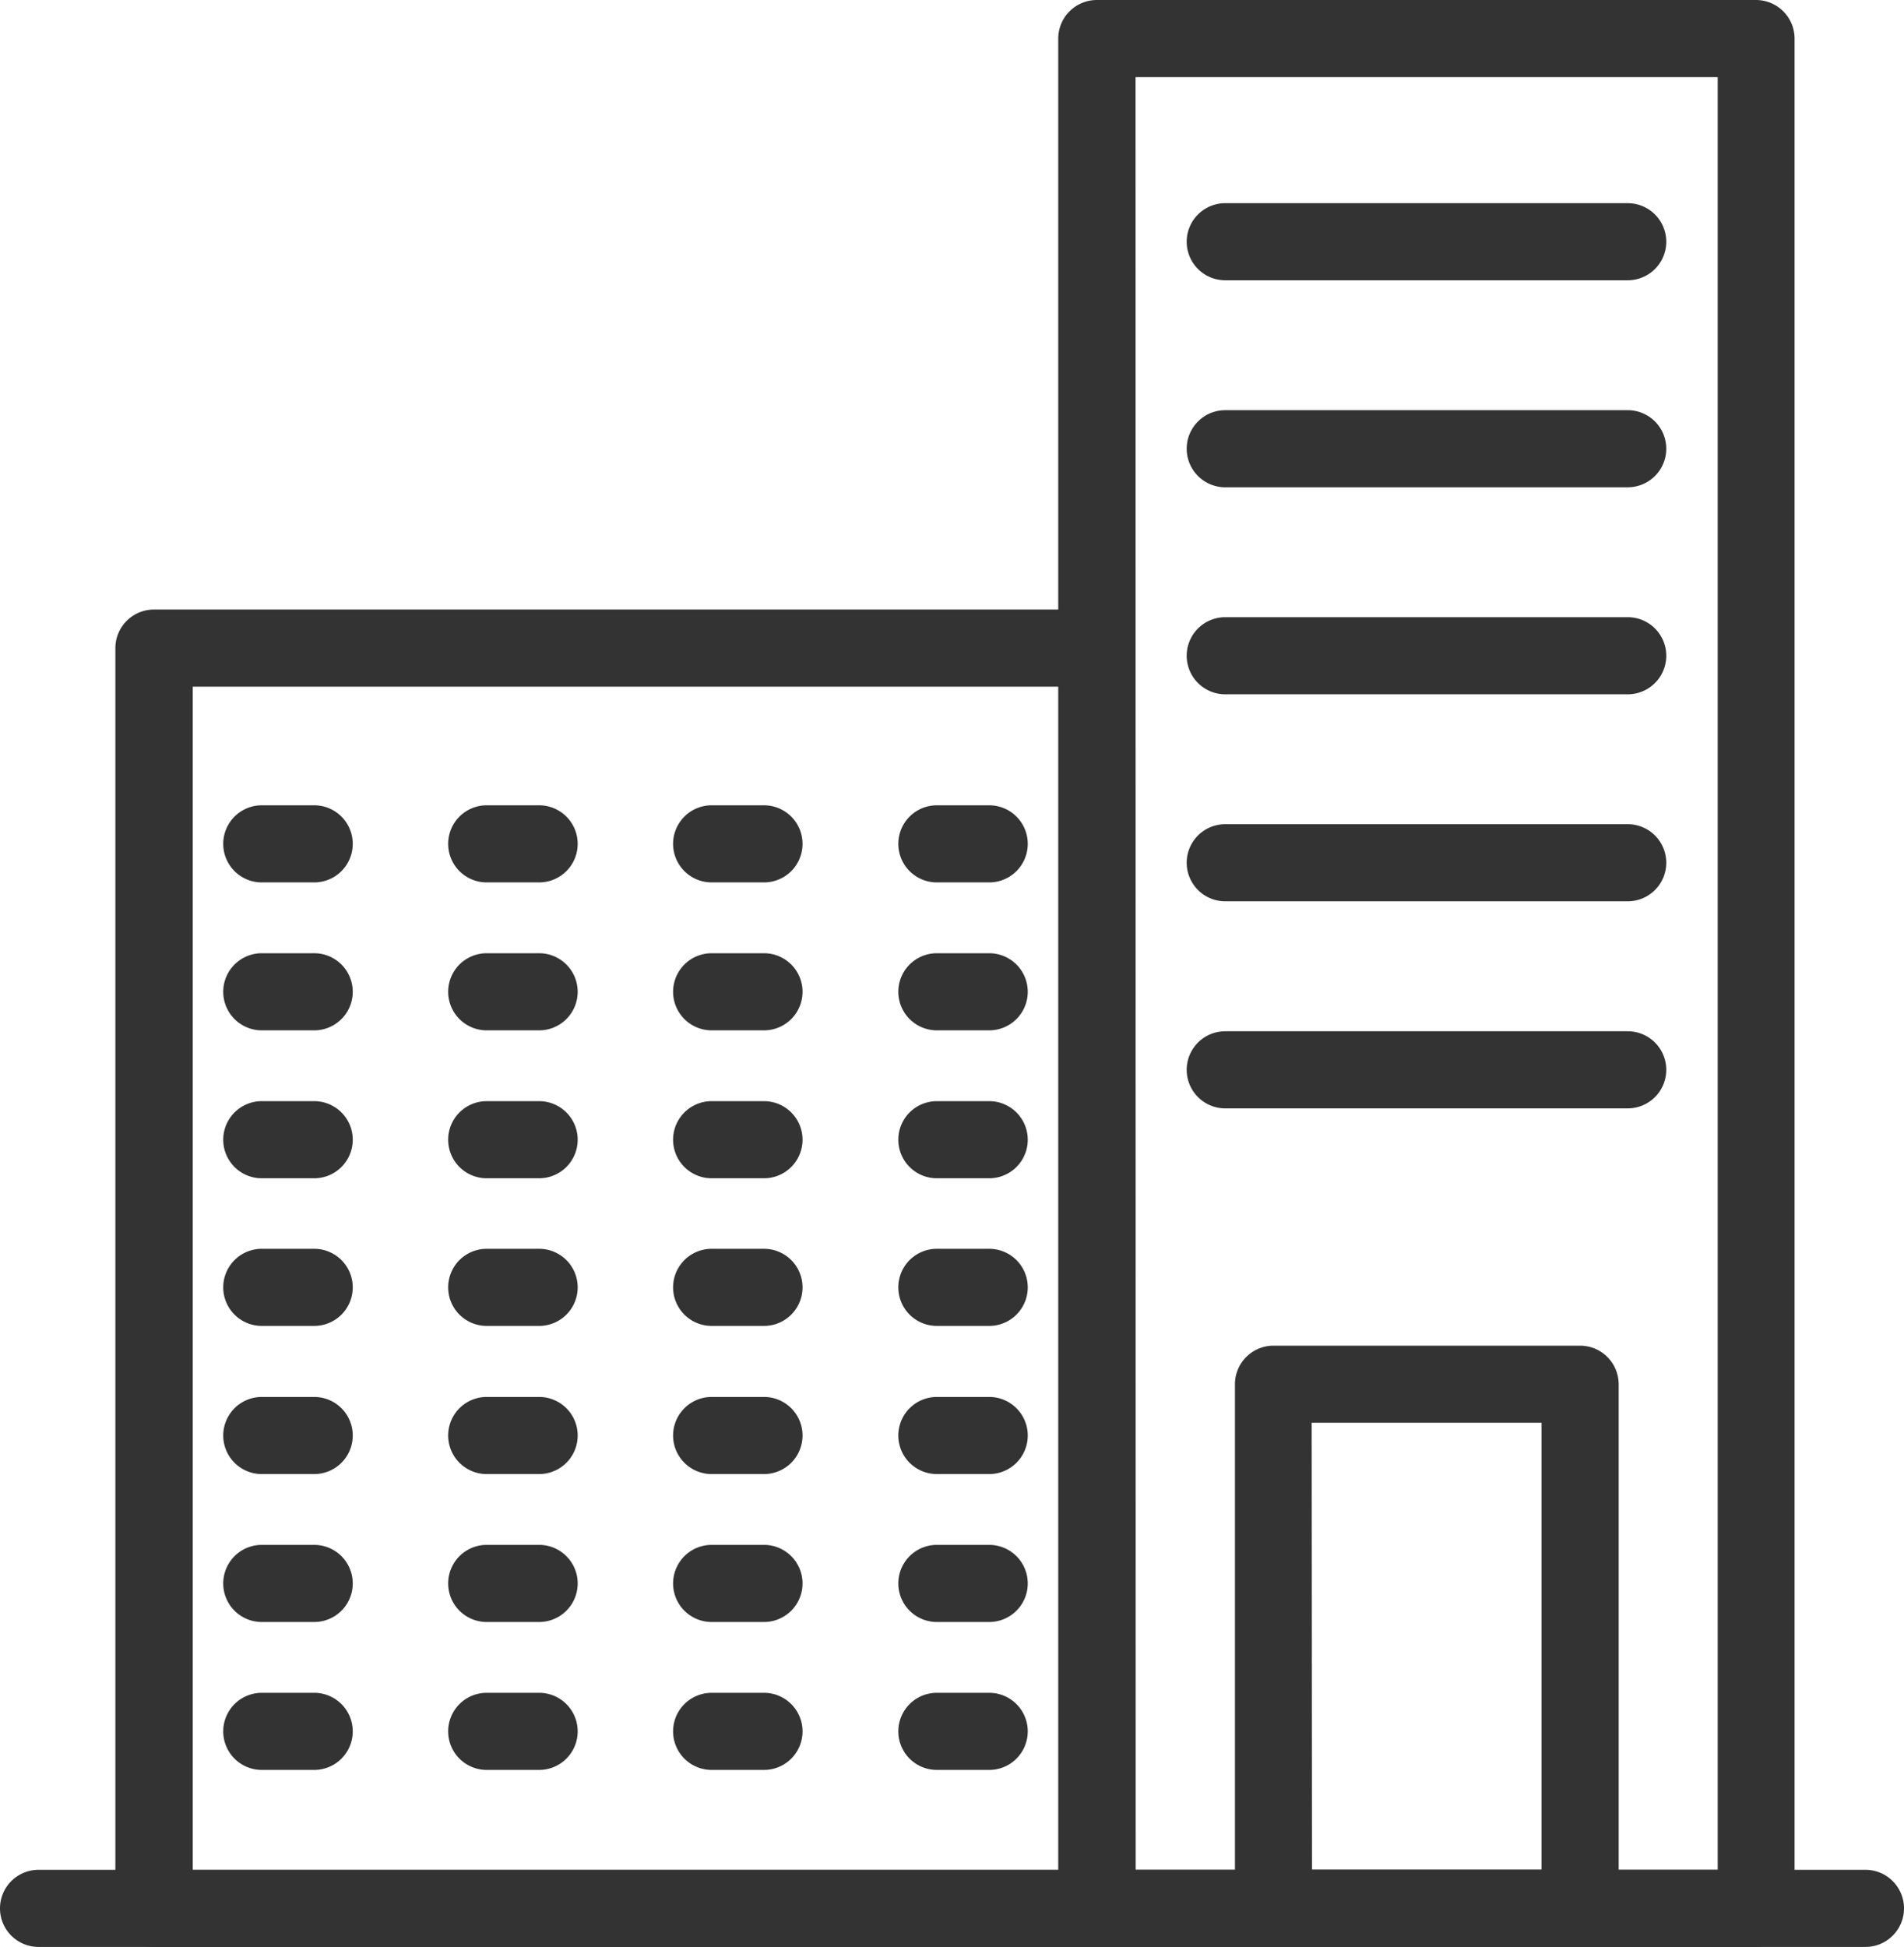 <svg id="그룹_38239" data-name="그룹 38239" xmlns="http://www.w3.org/2000/svg" xmlns:xlink="http://www.w3.org/1999/xlink" width="26.918" height="27.52" viewBox="0 0 26.918 27.52">
  <defs>
    <clipPath id="clip-path">
      <rect id="사각형_9103" data-name="사각형 9103" width="26.918" height="27.52" fill="none"/>
    </clipPath>
  </defs>
  <g id="그룹_38238" data-name="그룹 38238" clip-path="url(#clip-path)">
    <path id="패스_18306" data-name="패스 18306" d="M27.612,154.485H1.784a.285.285,0,1,1,0-.57H27.612a.285.285,0,1,1,0,.57" transform="translate(-1.239 -127.225)" fill="#333"/>
    <path id="패스_18307" data-name="패스 18307" d="M26.373,153.505H.545a.545.545,0,0,1,0-1.09H26.373a.545.545,0,0,1,0,1.09m-25.828-.57a.025.025,0,1,0,0,.05H26.373a.025.025,0,0,0,0-.05Z" transform="translate(0 -125.985)" fill="#333"/>
    <path id="패스_18308" data-name="패스 18308" d="M97.382,28.5h-9.32a.285.285,0,0,1-.285-.285V1.785a.285.285,0,0,1,.285-.285h9.32a.285.285,0,0,1,.285.285v26.43a.285.285,0,0,1-.285.285m-9.035-.57H97.1V2.07h-8.75Z" transform="translate(-72.556 -1.24)" fill="#333"/>
    <path id="패스_18309" data-name="패스 18309" d="M96.142,27.52h-9.32a.546.546,0,0,1-.545-.545V.545A.546.546,0,0,1,86.822,0h9.32a.546.546,0,0,1,.545.545v26.43a.546.546,0,0,1-.545.545m-9.32-27A.025.025,0,0,0,86.8.545v26.43a.025.025,0,0,0,.025.025h9.32a.025.025,0,0,0,.025-.025V.545A.025.025,0,0,0,96.142.52Zm9.3,26.43H86.847V.57h9.271Zm-8.75-.52H95.6V1.09h-8.23Z" transform="translate(-71.316 0)" fill="#333"/>
    <path id="패스_18310" data-name="패스 18310" d="M24.521,69.568H11.191a.285.285,0,0,1-.285-.285V51.469a.285.285,0,0,1,.285-.285h13.33a.285.285,0,1,1,0,.57H11.476V69H24.521a.285.285,0,1,1,0,.57" transform="translate(-9.015 -42.308)" fill="#333"/>
    <path id="패스_18311" data-name="패스 18311" d="M23.281,68.589H9.951a.546.546,0,0,1-.545-.545V50.229a.546.546,0,0,1,.545-.545h13.33a.545.545,0,1,1,0,1.09H10.5V67.5H23.281a.545.545,0,1,1,0,1.09M9.951,50.2a.025.025,0,0,0-.025.025V68.044a.025.025,0,0,0,.025.025h13.33a.025.025,0,1,0,0-.05H9.976V50.254H23.281a.025.025,0,1,0,0-.05Z" transform="translate(-7.775 -41.068)" fill="#333"/>
    <path id="패스_18312" data-name="패스 18312" d="M104.219,18.632h-5.69a.285.285,0,0,1,0-.57h5.69a.285.285,0,0,1,0,.57" transform="translate(-81.208 -14.93)" fill="#333"/>
    <path id="패스_18313" data-name="패스 18313" d="M102.98,17.652H97.29a.545.545,0,0,1,0-1.09h5.69a.545.545,0,1,1,0,1.09m-5.69-.57a.025.025,0,0,0,0,.05h5.69a.025.025,0,0,0,0-.05Z" transform="translate(-79.968 -13.69)" fill="#333"/>
    <path id="패스_18314" data-name="패스 18314" d="M104.219,35.506h-5.69a.285.285,0,0,1,0-.57h5.69a.285.285,0,0,1,0,.57" transform="translate(-81.208 -28.878)" fill="#333"/>
    <path id="패스_18315" data-name="패스 18315" d="M102.98,34.526H97.29a.545.545,0,0,1,0-1.09h5.69a.545.545,0,0,1,0,1.09m-5.69-.57a.025.025,0,0,0,0,.05h5.69a.025.025,0,0,0,0-.05Z" transform="translate(-79.968 -27.638)" fill="#333"/>
    <path id="패스_18316" data-name="패스 18316" d="M104.219,52.38h-5.69a.285.285,0,0,1,0-.57h5.69a.285.285,0,0,1,0,.57" transform="translate(-81.208 -42.826)" fill="#333"/>
    <path id="패스_18317" data-name="패스 18317" d="M102.98,51.4H97.29a.545.545,0,0,1,0-1.09h5.69a.545.545,0,1,1,0,1.09m-5.69-.57a.025.025,0,0,0,0,.05h5.69a.025.025,0,0,0,0-.05Z" transform="translate(-79.968 -41.586)" fill="#333"/>
    <path id="패스_18318" data-name="패스 18318" d="M104.219,69.254h-5.69a.285.285,0,0,1,0-.57h5.69a.285.285,0,0,1,0,.57" transform="translate(-81.208 -56.773)" fill="#333"/>
    <path id="패스_18319" data-name="패스 18319" d="M102.98,68.274H97.29a.545.545,0,0,1,0-1.09h5.69a.545.545,0,1,1,0,1.09m-5.69-.57a.025.025,0,0,0,0,.05h5.69a.025.025,0,0,0,0-.05Z" transform="translate(-79.968 -55.534)" fill="#333"/>
    <path id="패스_18320" data-name="패스 18320" d="M104.219,86.128h-5.69a.285.285,0,0,1,0-.57h5.69a.285.285,0,0,1,0,.57" transform="translate(-81.208 -70.721)" fill="#333"/>
    <path id="패스_18321" data-name="패스 18321" d="M102.98,85.148H97.29a.545.545,0,0,1,0-1.09h5.69a.545.545,0,0,1,0,1.09m-5.69-.57a.025.025,0,0,0,0,.05h5.69a.025.025,0,1,0,0-.05Z" transform="translate(-79.968 -69.481)" fill="#333"/>
    <path id="패스_18322" data-name="패스 18322" d="M106.771,119.161h-4.335a.285.285,0,0,1-.285-.285v-7.411a.285.285,0,0,1,.285-.285h4.335a.285.285,0,0,1,.285.285v7.411a.285.285,0,0,1-.285.285m-4.05-.57h3.765v-6.841h-3.765Z" transform="translate(-84.437 -91.901)" fill="#333"/>
    <path id="패스_18323" data-name="패스 18323" d="M105.53,118.182H101.2a.546.546,0,0,1-.545-.545v-7.41a.546.546,0,0,1,.545-.545h4.335a.546.546,0,0,1,.545.545v7.41a.546.546,0,0,1-.545.545M101.2,110.2a.025.025,0,0,0-.025.025v7.41a.025.025,0,0,0,.025.025h4.335a.025.025,0,0,0,.025-.025v-7.41a.025.025,0,0,0-.025-.025Zm4.31,7.411H101.22v-7.361h4.285Zm-3.765-.52h3.245v-6.32H101.74Z" transform="translate(-83.196 -90.661)" fill="#333"/>
    <path id="패스_18324" data-name="패스 18324" d="M20.726,67.713h-.74a.285.285,0,0,1,0-.57h.74a.285.285,0,0,1,0,.57" transform="translate(-16.285 -55.5)" fill="#333"/>
    <path id="패스_18325" data-name="패스 18325" d="M19.487,66.733h-.741a.545.545,0,0,1,0-1.09h.741a.545.545,0,1,1,0,1.09m-.741-.57a.025.025,0,0,0,0,.05h.741a.025.025,0,0,0,0-.05Z" transform="translate(-15.045 -54.26)" fill="#333"/>
    <path id="패스_18326" data-name="패스 18326" d="M39.063,67.713h-.74a.285.285,0,0,1,0-.57h.74a.285.285,0,1,1,0,.57" transform="translate(-31.442 -55.5)" fill="#333"/>
    <path id="패스_18327" data-name="패스 18327" d="M37.824,66.733h-.741a.545.545,0,1,1,0-1.09h.741a.545.545,0,1,1,0,1.09m-.741-.57a.025.025,0,1,0,0,.05h.741a.025.025,0,0,0,0-.05Z" transform="translate(-30.202 -54.26)" fill="#333"/>
    <path id="패스_18328" data-name="패스 18328" d="M57.4,67.713h-.74a.285.285,0,0,1,0-.57h.74a.285.285,0,1,1,0,.57" transform="translate(-46.598 -55.5)" fill="#333"/>
    <path id="패스_18329" data-name="패스 18329" d="M56.16,66.733h-.74a.545.545,0,1,1,0-1.09h.74a.545.545,0,1,1,0,1.09m-.74-.57a.025.025,0,1,0,0,.05h.74a.025.025,0,1,0,0-.05Z" transform="translate(-45.359 -54.26)" fill="#333"/>
    <path id="패스_18330" data-name="패스 18330" d="M75.736,67.713H75a.285.285,0,0,1,0-.57h.74a.285.285,0,0,1,0,.57" transform="translate(-61.755 -55.5)" fill="#333"/>
    <path id="패스_18331" data-name="패스 18331" d="M74.5,66.733h-.74a.545.545,0,1,1,0-1.09h.74a.545.545,0,0,1,0,1.09m-.74-.57a.025.025,0,0,0,0,.05h.74a.025.025,0,0,0,0-.05Z" transform="translate(-60.515 -54.26)" fill="#333"/>
    <path id="패스_18332" data-name="패스 18332" d="M20.726,79.77h-.74a.285.285,0,0,1,0-.57h.74a.285.285,0,0,1,0,.57" transform="translate(-16.285 -65.466)" fill="#333"/>
    <path id="패스_18333" data-name="패스 18333" d="M19.487,78.79h-.741a.545.545,0,0,1,0-1.09h.741a.545.545,0,1,1,0,1.09m-.741-.57a.025.025,0,0,0,0,.05h.741a.025.025,0,0,0,0-.05Z" transform="translate(-15.045 -64.226)" fill="#333"/>
    <path id="패스_18334" data-name="패스 18334" d="M39.063,79.77h-.74a.285.285,0,0,1,0-.57h.74a.285.285,0,1,1,0,.57" transform="translate(-31.442 -65.466)" fill="#333"/>
    <path id="패스_18335" data-name="패스 18335" d="M37.824,78.79h-.741a.545.545,0,0,1,0-1.09h.741a.545.545,0,0,1,0,1.09m-.741-.57a.025.025,0,1,0,0,.05h.741a.025.025,0,0,0,0-.05Z" transform="translate(-30.202 -64.226)" fill="#333"/>
    <path id="패스_18336" data-name="패스 18336" d="M57.4,79.77h-.74a.285.285,0,0,1,0-.57h.74a.285.285,0,1,1,0,.57" transform="translate(-46.598 -65.466)" fill="#333"/>
    <path id="패스_18337" data-name="패스 18337" d="M56.16,78.79h-.74a.545.545,0,1,1,0-1.09h.74a.545.545,0,1,1,0,1.09m-.74-.57a.025.025,0,1,0,0,.05h.74a.025.025,0,1,0,0-.05Z" transform="translate(-45.359 -64.226)" fill="#333"/>
    <path id="패스_18338" data-name="패스 18338" d="M75.736,79.77H75a.285.285,0,0,1,0-.57h.74a.285.285,0,0,1,0,.57" transform="translate(-61.755 -65.466)" fill="#333"/>
    <path id="패스_18339" data-name="패스 18339" d="M74.5,78.79h-.74a.545.545,0,0,1,0-1.09h.74a.545.545,0,0,1,0,1.09m-.74-.57a.025.025,0,0,0,0,.05h.74a.025.025,0,0,0,0-.05Z" transform="translate(-60.515 -64.226)" fill="#333"/>
    <path id="패스_18340" data-name="패스 18340" d="M20.726,91.827h-.74a.285.285,0,1,1,0-.57h.74a.285.285,0,1,1,0,.57" transform="translate(-16.285 -75.432)" fill="#333"/>
    <path id="패스_18341" data-name="패스 18341" d="M19.487,90.847h-.741a.545.545,0,0,1,0-1.09h.741a.545.545,0,1,1,0,1.09m-.741-.57a.025.025,0,0,0,0,.05h.741a.025.025,0,1,0,0-.05Z" transform="translate(-15.045 -74.192)" fill="#333"/>
    <path id="패스_18342" data-name="패스 18342" d="M39.063,91.827h-.74a.285.285,0,0,1,0-.57h.74a.285.285,0,1,1,0,.57" transform="translate(-31.442 -75.432)" fill="#333"/>
    <path id="패스_18343" data-name="패스 18343" d="M37.824,90.847h-.741a.545.545,0,1,1,0-1.09h.741a.545.545,0,1,1,0,1.09m-.741-.57a.025.025,0,1,0,0,.05h.741a.025.025,0,1,0,0-.05Z" transform="translate(-30.202 -74.192)" fill="#333"/>
    <path id="패스_18344" data-name="패스 18344" d="M57.4,91.827h-.74a.285.285,0,1,1,0-.57h.74a.285.285,0,1,1,0,.57" transform="translate(-46.598 -75.432)" fill="#333"/>
    <path id="패스_18345" data-name="패스 18345" d="M56.16,90.847h-.74a.545.545,0,1,1,0-1.09h.74a.545.545,0,1,1,0,1.09m-.74-.57a.025.025,0,1,0,0,.05h.74a.025.025,0,1,0,0-.05Z" transform="translate(-45.359 -74.192)" fill="#333"/>
    <path id="패스_18346" data-name="패스 18346" d="M75.736,91.827H75a.285.285,0,0,1,0-.57h.74a.285.285,0,0,1,0,.57" transform="translate(-61.755 -75.432)" fill="#333"/>
    <path id="패스_18347" data-name="패스 18347" d="M74.5,90.847h-.74a.545.545,0,1,1,0-1.09h.74a.545.545,0,0,1,0,1.09m-.74-.57a.025.025,0,0,0,0,.05h.74a.025.025,0,0,0,0-.05Z" transform="translate(-60.515 -74.192)" fill="#333"/>
    <path id="패스_18348" data-name="패스 18348" d="M20.726,103.884h-.74a.285.285,0,1,1,0-.57h.74a.285.285,0,1,1,0,.57" transform="translate(-16.285 -85.398)" fill="#333"/>
    <path id="패스_18349" data-name="패스 18349" d="M19.487,102.9h-.741a.545.545,0,1,1,0-1.09h.741a.545.545,0,1,1,0,1.09m-.741-.57a.025.025,0,1,0,0,.05h.741a.025.025,0,1,0,0-.05Z" transform="translate(-15.045 -84.158)" fill="#333"/>
    <path id="패스_18350" data-name="패스 18350" d="M39.063,103.884h-.74a.285.285,0,1,1,0-.57h.74a.285.285,0,1,1,0,.57" transform="translate(-31.442 -85.398)" fill="#333"/>
    <path id="패스_18351" data-name="패스 18351" d="M37.824,102.9h-.741a.545.545,0,1,1,0-1.09h.741a.545.545,0,1,1,0,1.09m-.741-.57a.025.025,0,1,0,0,.05h.741a.025.025,0,1,0,0-.05Z" transform="translate(-30.202 -84.158)" fill="#333"/>
    <path id="패스_18352" data-name="패스 18352" d="M57.4,103.884h-.74a.285.285,0,1,1,0-.57h.74a.285.285,0,1,1,0,.57" transform="translate(-46.598 -85.398)" fill="#333"/>
    <path id="패스_18353" data-name="패스 18353" d="M56.16,102.9h-.74a.545.545,0,1,1,0-1.09h.74a.545.545,0,1,1,0,1.09m-.74-.57a.025.025,0,1,0,0,.05h.74a.025.025,0,1,0,0-.05Z" transform="translate(-45.359 -84.158)" fill="#333"/>
    <path id="패스_18354" data-name="패스 18354" d="M75.736,103.884H75a.285.285,0,1,1,0-.57h.74a.285.285,0,1,1,0,.57" transform="translate(-61.755 -85.398)" fill="#333"/>
    <path id="패스_18355" data-name="패스 18355" d="M74.5,102.9h-.74a.545.545,0,1,1,0-1.09h.74a.545.545,0,0,1,0,1.09m-.74-.57a.025.025,0,1,0,0,.05h.74a.025.025,0,1,0,0-.05Z" transform="translate(-60.515 -84.158)" fill="#333"/>
    <path id="패스_18356" data-name="패스 18356" d="M20.726,115.941h-.74a.285.285,0,0,1,0-.57h.74a.285.285,0,0,1,0,.57" transform="translate(-16.285 -95.365)" fill="#333"/>
    <path id="패스_18357" data-name="패스 18357" d="M19.487,114.961h-.741a.545.545,0,0,1,0-1.09h.741a.545.545,0,0,1,0,1.09m-.741-.57a.025.025,0,1,0,0,.05h.741a.025.025,0,1,0,0-.05Z" transform="translate(-15.045 -94.125)" fill="#333"/>
    <path id="패스_18358" data-name="패스 18358" d="M39.063,115.941h-.74a.285.285,0,0,1,0-.57h.74a.285.285,0,1,1,0,.57" transform="translate(-31.442 -95.365)" fill="#333"/>
    <path id="패스_18359" data-name="패스 18359" d="M37.824,114.961h-.741a.545.545,0,1,1,0-1.09h.741a.545.545,0,1,1,0,1.09m-.741-.57a.025.025,0,1,0,0,.05h.741a.025.025,0,1,0,0-.05Z" transform="translate(-30.202 -94.125)" fill="#333"/>
    <path id="패스_18360" data-name="패스 18360" d="M57.4,115.941h-.74a.285.285,0,0,1,0-.57h.74a.285.285,0,1,1,0,.57" transform="translate(-46.598 -95.365)" fill="#333"/>
    <path id="패스_18361" data-name="패스 18361" d="M56.16,114.961h-.74a.545.545,0,1,1,0-1.09h.74a.545.545,0,1,1,0,1.09m-.74-.57a.025.025,0,1,0,0,.05h.74a.025.025,0,1,0,0-.05Z" transform="translate(-45.359 -94.125)" fill="#333"/>
    <path id="패스_18362" data-name="패스 18362" d="M75.736,115.941H75a.285.285,0,0,1,0-.57h.74a.285.285,0,0,1,0,.57" transform="translate(-61.755 -95.365)" fill="#333"/>
    <path id="패스_18363" data-name="패스 18363" d="M74.5,114.961h-.74a.545.545,0,1,1,0-1.09h.74a.545.545,0,0,1,0,1.09m-.74-.57a.025.025,0,1,0,0,.05h.74a.025.025,0,1,0,0-.05Z" transform="translate(-60.515 -94.125)" fill="#333"/>
    <path id="패스_18364" data-name="패스 18364" d="M20.726,128h-.74a.285.285,0,1,1,0-.57h.74a.285.285,0,1,1,0,.57" transform="translate(-16.285 -105.331)" fill="#333"/>
    <path id="패스_18365" data-name="패스 18365" d="M19.487,127.018h-.741a.545.545,0,0,1,0-1.09h.741a.545.545,0,0,1,0,1.09m-.741-.57a.025.025,0,0,0,0,.05h.741a.025.025,0,0,0,0-.05Z" transform="translate(-15.045 -104.091)" fill="#333"/>
    <path id="패스_18366" data-name="패스 18366" d="M39.063,128h-.74a.285.285,0,1,1,0-.57h.74a.285.285,0,1,1,0,.57" transform="translate(-31.442 -105.331)" fill="#333"/>
    <path id="패스_18367" data-name="패스 18367" d="M37.824,127.018h-.741a.545.545,0,1,1,0-1.09h.741a.545.545,0,1,1,0,1.09m-.741-.57a.025.025,0,1,0,0,.05h.741a.025.025,0,0,0,0-.05Z" transform="translate(-30.202 -104.091)" fill="#333"/>
    <path id="패스_18368" data-name="패스 18368" d="M57.4,128h-.74a.285.285,0,1,1,0-.57h.74a.285.285,0,1,1,0,.57" transform="translate(-46.598 -105.331)" fill="#333"/>
    <path id="패스_18369" data-name="패스 18369" d="M56.16,127.018h-.74a.545.545,0,1,1,0-1.09h.74a.545.545,0,1,1,0,1.09m-.74-.57a.025.025,0,1,0,0,.05h.74a.025.025,0,1,0,0-.05Z" transform="translate(-45.359 -104.091)" fill="#333"/>
    <path id="패스_18370" data-name="패스 18370" d="M75.736,128H75a.285.285,0,1,1,0-.57h.74a.285.285,0,1,1,0,.57" transform="translate(-61.755 -105.331)" fill="#333"/>
    <path id="패스_18371" data-name="패스 18371" d="M74.5,127.018h-.74a.545.545,0,1,1,0-1.09h.74a.545.545,0,0,1,0,1.09m-.74-.57a.025.025,0,0,0,0,.05h.74a.025.025,0,0,0,0-.05Z" transform="translate(-60.515 -104.091)" fill="#333"/>
    <path id="패스_18372" data-name="패스 18372" d="M20.726,140.055h-.74a.285.285,0,1,1,0-.57h.74a.285.285,0,1,1,0,.57" transform="translate(-16.285 -115.297)" fill="#333"/>
    <path id="패스_18373" data-name="패스 18373" d="M19.487,139.075h-.741a.545.545,0,0,1,0-1.09h.741a.545.545,0,0,1,0,1.09m-.741-.57a.025.025,0,1,0,0,.05h.741a.025.025,0,1,0,0-.05Z" transform="translate(-15.045 -114.057)" fill="#333"/>
    <path id="패스_18374" data-name="패스 18374" d="M39.063,140.055h-.74a.285.285,0,0,1,0-.57h.74a.285.285,0,1,1,0,.57" transform="translate(-31.442 -115.297)" fill="#333"/>
    <path id="패스_18375" data-name="패스 18375" d="M37.824,139.075h-.741a.545.545,0,0,1,0-1.09h.741a.545.545,0,0,1,0,1.09m-.741-.57a.025.025,0,1,0,0,.05h.741a.025.025,0,1,0,0-.05Z" transform="translate(-30.202 -114.057)" fill="#333"/>
    <path id="패스_18376" data-name="패스 18376" d="M57.4,140.055h-.74a.285.285,0,1,1,0-.57h.74a.285.285,0,1,1,0,.57" transform="translate(-46.598 -115.297)" fill="#333"/>
    <path id="패스_18377" data-name="패스 18377" d="M56.16,139.075h-.74a.545.545,0,0,1,0-1.09h.74a.545.545,0,0,1,0,1.09m-.74-.57a.025.025,0,1,0,0,.05h.74a.025.025,0,1,0,0-.05Z" transform="translate(-45.359 -114.057)" fill="#333"/>
    <path id="패스_18378" data-name="패스 18378" d="M75.736,140.055H75a.285.285,0,0,1,0-.57h.74a.285.285,0,0,1,0,.57" transform="translate(-61.755 -115.297)" fill="#333"/>
    <path id="패스_18379" data-name="패스 18379" d="M74.5,139.075h-.74a.545.545,0,0,1,0-1.09h.74a.545.545,0,0,1,0,1.09m-.74-.57a.025.025,0,1,0,0,.05h.74a.025.025,0,0,0,0-.05Z" transform="translate(-60.515 -114.057)" fill="#333"/>
  </g>
</svg>
